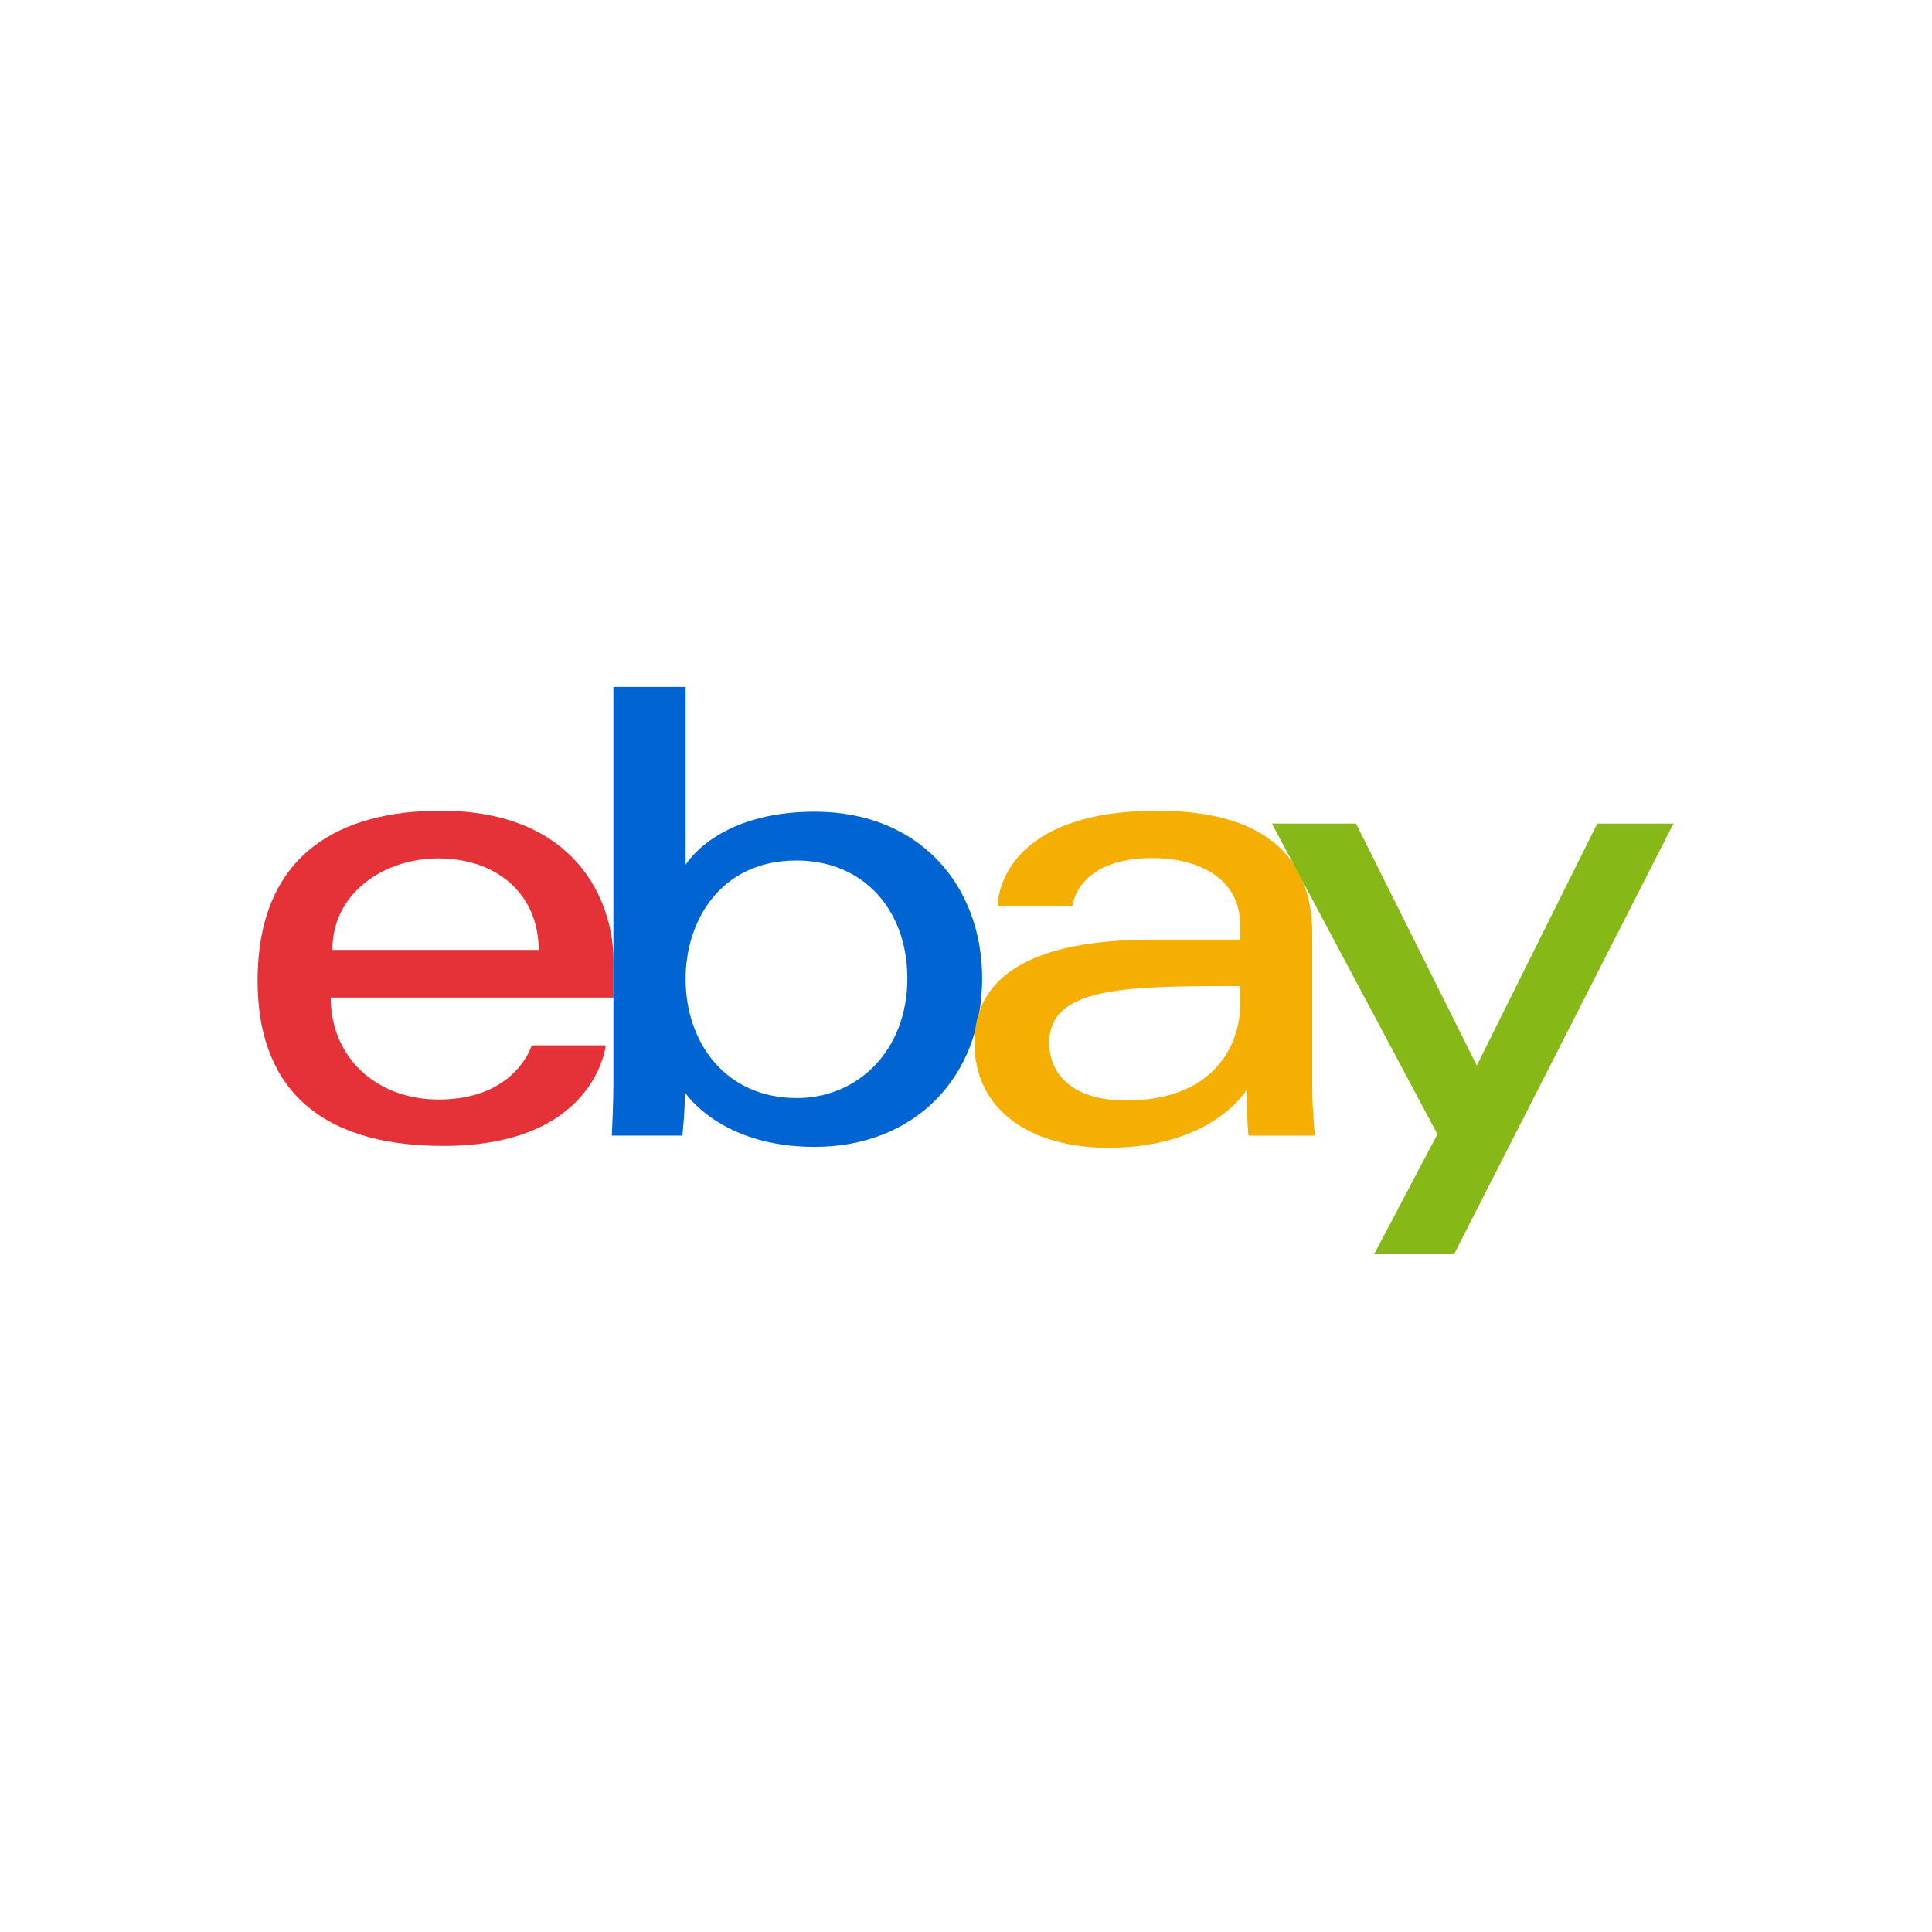 <svg width="90" height="90" viewBox="0 0 90 90" fill="none" xmlns="http://www.w3.org/2000/svg">
<g clip-path="url(#clip0_897_4152)">
<g filter="url(#filter0_d_897_4152)">
<rect x="5" y="5" width="80" height="80" rx="8" fill="white"/>
</g>
<path d="M20.529 37.766C15.877 37.766 12 39.74 12 45.694C12 50.411 14.607 53.382 20.649 53.382C27.761 53.382 28.216 48.697 28.216 48.697H24.77C24.77 48.697 24.032 51.22 20.439 51.22C17.512 51.22 15.407 49.243 15.407 46.472H28.577V44.733C28.577 41.992 26.837 37.766 20.529 37.766ZM20.409 39.988C23.194 39.988 25.093 41.695 25.093 44.252H15.483C15.483 41.537 17.962 39.988 20.409 39.988Z" fill="#E53238"/>
<path d="M28.575 32V50.391C28.575 51.435 28.5 52.901 28.5 52.901H31.787C31.787 52.901 31.905 51.848 31.905 50.886C31.905 50.886 33.529 53.427 37.944 53.427C42.594 53.427 45.752 50.199 45.752 45.574C45.752 41.271 42.851 37.811 37.952 37.811C33.364 37.811 31.938 40.288 31.938 40.288V32H28.575ZM37.103 40.086C40.261 40.086 42.268 42.429 42.268 45.574C42.268 48.946 39.949 51.152 37.126 51.152C33.756 51.152 31.938 48.521 31.938 45.604C31.938 42.886 33.569 40.086 37.103 40.086Z" fill="#0064D2"/>
<path d="M53.922 37.766C46.924 37.766 46.475 41.598 46.475 42.21H49.959C49.959 42.21 50.141 39.973 53.682 39.973C55.983 39.973 57.766 41.026 57.766 43.051V43.772H53.682C48.26 43.772 45.394 45.358 45.394 48.577C45.394 51.745 48.042 53.468 51.621 53.468C56.499 53.468 58.07 50.773 58.07 50.773C58.07 51.845 58.153 52.901 58.153 52.901H61.25C61.25 52.901 61.13 51.592 61.13 50.754V43.513C61.13 38.765 57.3 37.766 53.922 37.766ZM57.766 45.934V46.895C57.766 48.149 56.993 51.265 52.44 51.265C49.946 51.265 48.877 50.02 48.877 48.577C48.877 45.951 52.477 45.934 57.766 45.934Z" fill="#F5AF02"/>
<path d="M59.251 38.367H63.17L68.794 49.635L74.406 38.367H77.956L67.735 58.427H64.011L66.96 52.835L59.251 38.367Z" fill="#86B817"/>
</g>
<defs>
<filter id="filter0_d_897_4152" x="-3" y="-1" width="96" height="96" filterUnits="userSpaceOnUse" color-interpolation-filters="sRGB">
<feFlood flood-opacity="0" result="BackgroundImageFix"/>
<feColorMatrix in="SourceAlpha" type="matrix" values="0 0 0 0 0 0 0 0 0 0 0 0 0 0 0 0 0 0 127 0" result="hardAlpha"/>
<feOffset dy="2"/>
<feGaussianBlur stdDeviation="4"/>
<feComposite in2="hardAlpha" operator="out"/>
<feColorMatrix type="matrix" values="0 0 0 0 0 0 0 0 0 0 0 0 0 0 0 0 0 0 0.1 0"/>
<feBlend mode="normal" in2="BackgroundImageFix" result="effect1_dropShadow_897_4152"/>
<feBlend mode="normal" in="SourceGraphic" in2="effect1_dropShadow_897_4152" result="shape"/>
</filter>
<clipPath id="clip0_897_4152">
<rect width="90" height="90" fill="white"/>
</clipPath>
</defs>
</svg>
